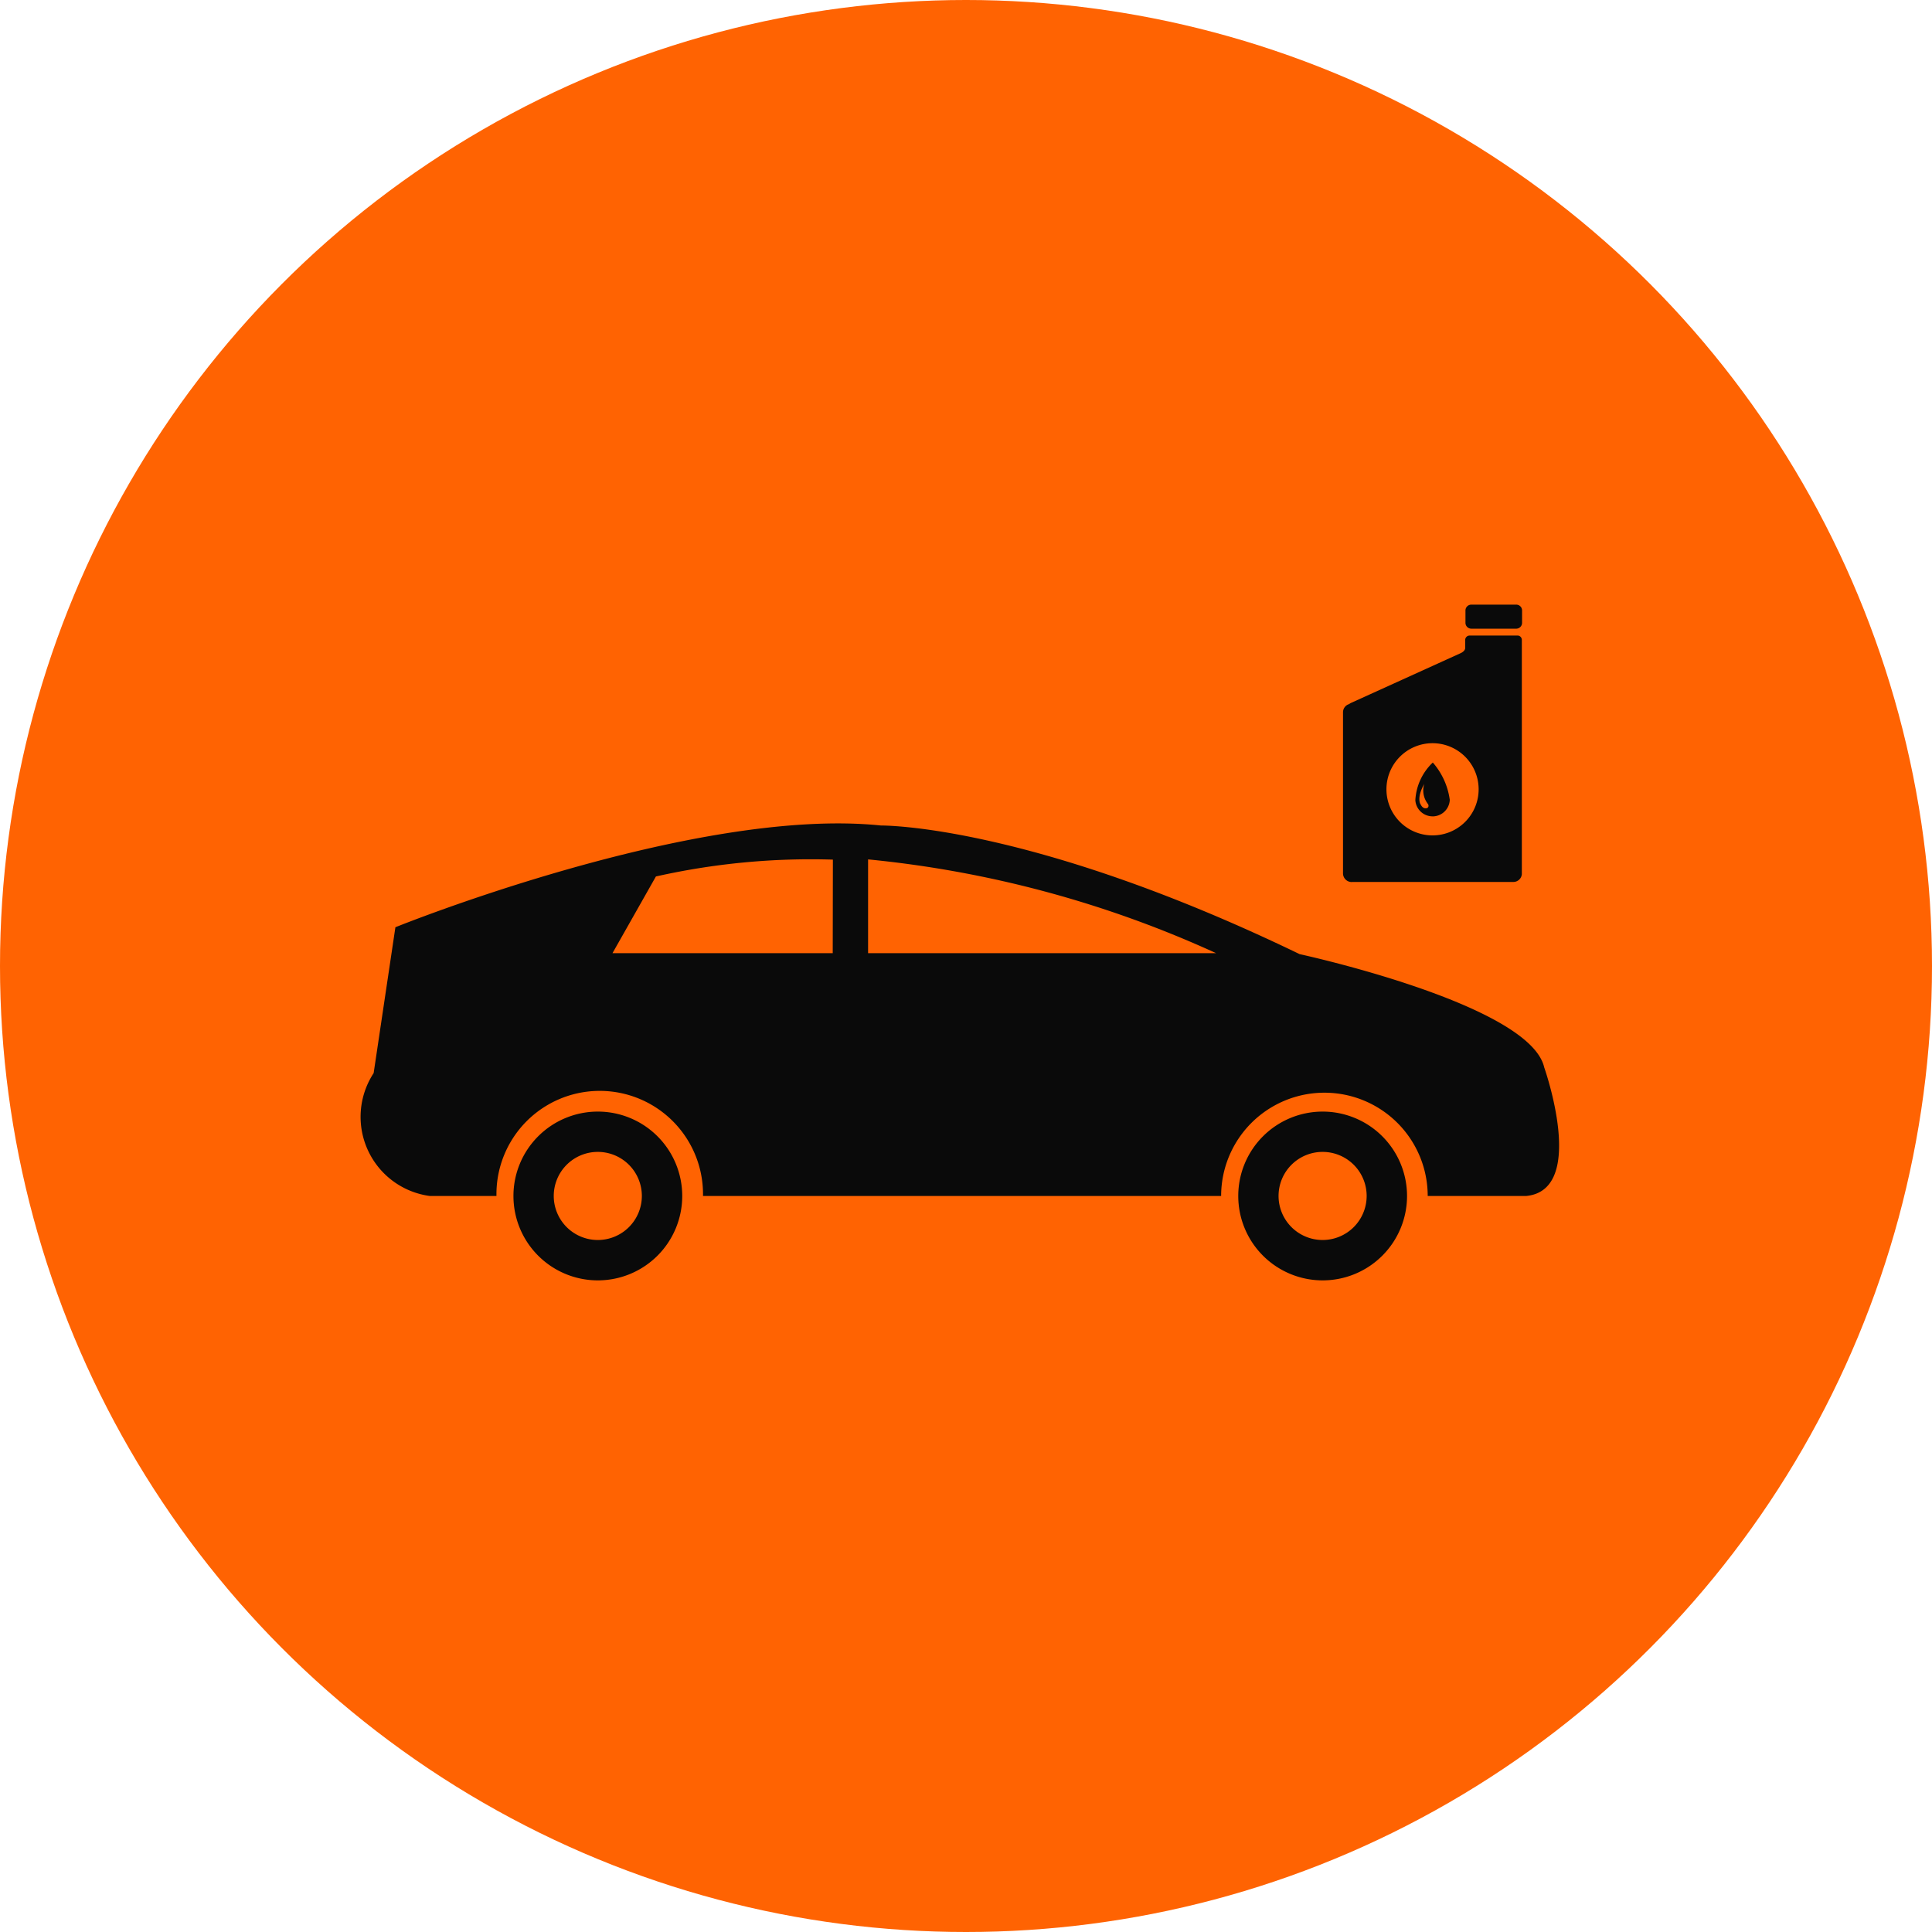 <svg xmlns="http://www.w3.org/2000/svg" width="50" height="50" viewBox="0 0 50 50"><g transform="translate(-43 -775.969)"><circle cx="25" cy="25" r="25" transform="translate(43 775.969)" fill="#ff6302"/><g transform="translate(-2474.591 -1231.622)"><path d="M0,0H35.181V35.181H0Z" transform="translate(2525 2015)" fill="none"/><g transform="translate(2526.942 2023.237)"><g transform="translate(0 0.795)"><path d="M111.486,388.34a2.184,2.184,0,1,0,2.185,2.184A2.184,2.184,0,0,0,111.486,388.34Zm0,3.323a1.14,1.14,0,1,1,1.14-1.14A1.14,1.14,0,0,1,111.486,391.663Z" transform="translate(-105.366 -376.013)" fill="#0a0a0a"/><path d="M500.373,388.34a2.184,2.184,0,1,0,2.185,2.184A2.184,2.184,0,0,0,500.373,388.34Zm0,3.323a1.14,1.14,0,1,1,1.14-1.14A1.14,1.14,0,0,1,500.373,391.663Z" transform="translate(-475.495 -376.013)" fill="#0a0a0a"/><path d="M58.33,240.042C57.955,238.4,52,237.111,52,237.111c-6.988-3.378-10.833-3.329-10.833-3.329-4.83-.5-12.568,2.633-12.568,2.633l-.563,3.775a2.066,2.066,0,0,0,1.454,3.18h1.724c0-.016,0-.031,0-.047a2.673,2.673,0,1,1,5.346,0c0,.016,0,.031,0,.047H49.969a2.673,2.673,0,0,1,5.346,0h2.546c1.594-.149.469-3.328.469-3.328Zm-18.413-2.956h-5.7l1.124-1.985a18.3,18.3,0,0,1,4.58-.436Zm.915,0v-2.427a28.234,28.234,0,0,1,9.007,2.427Z" transform="translate(-27.717 -228.859)" fill="#0a0a0a"/><path d="M554.719,139.169H558.9a.221.221,0,0,0,.219-.2h0v-6.049a.024.024,0,0,0,0-.007.044.044,0,0,0,0-.009.114.114,0,0,0-.1-.112l-.006,0h-1.225l-.007,0-.013,0a.115.115,0,0,0-.115.115.106.106,0,0,0,0,.022v.184c0,.091-.131.141-.131.141l-2.818,1.279a.258.258,0,0,0-.055.033.221.221,0,0,0-.158.21.178.178,0,0,0,0,.021l0,.014V138.9a.2.2,0,0,0,0,.027.122.122,0,0,0,0,.02.225.225,0,0,0,.224.224Zm2.089-3.591a1.193,1.193,0,1,1-1.193,1.193A1.193,1.193,0,0,1,556.809,135.578Z" transform="translate(-529.085 -132.785)" fill="#0a0a0a"/><path d="M593.611,202.459a.446.446,0,0,0,.446-.429,1.846,1.846,0,0,0-.439-.965,1.447,1.447,0,0,0-.452.977.447.447,0,0,0,.445.416Zm-.215-.839a.568.568,0,0,0,.1.523s.036.065-.024.1c0,0-.1.046-.167-.091,0,0-.122-.149.089-.529Z" transform="translate(-565.888 -197.772)" fill="#0a0a0a"/></g><path d="M620.239,116.928h1.176a.152.152,0,0,0,.143-.156h0v-.31h0a.151.151,0,0,0-.143-.156h-1.176a.152.152,0,0,0-.146.157v.31A.152.152,0,0,0,620.239,116.928Z" transform="translate(-591.518 -116.304)" fill="#0a0a0a"/></g></g></g></svg>